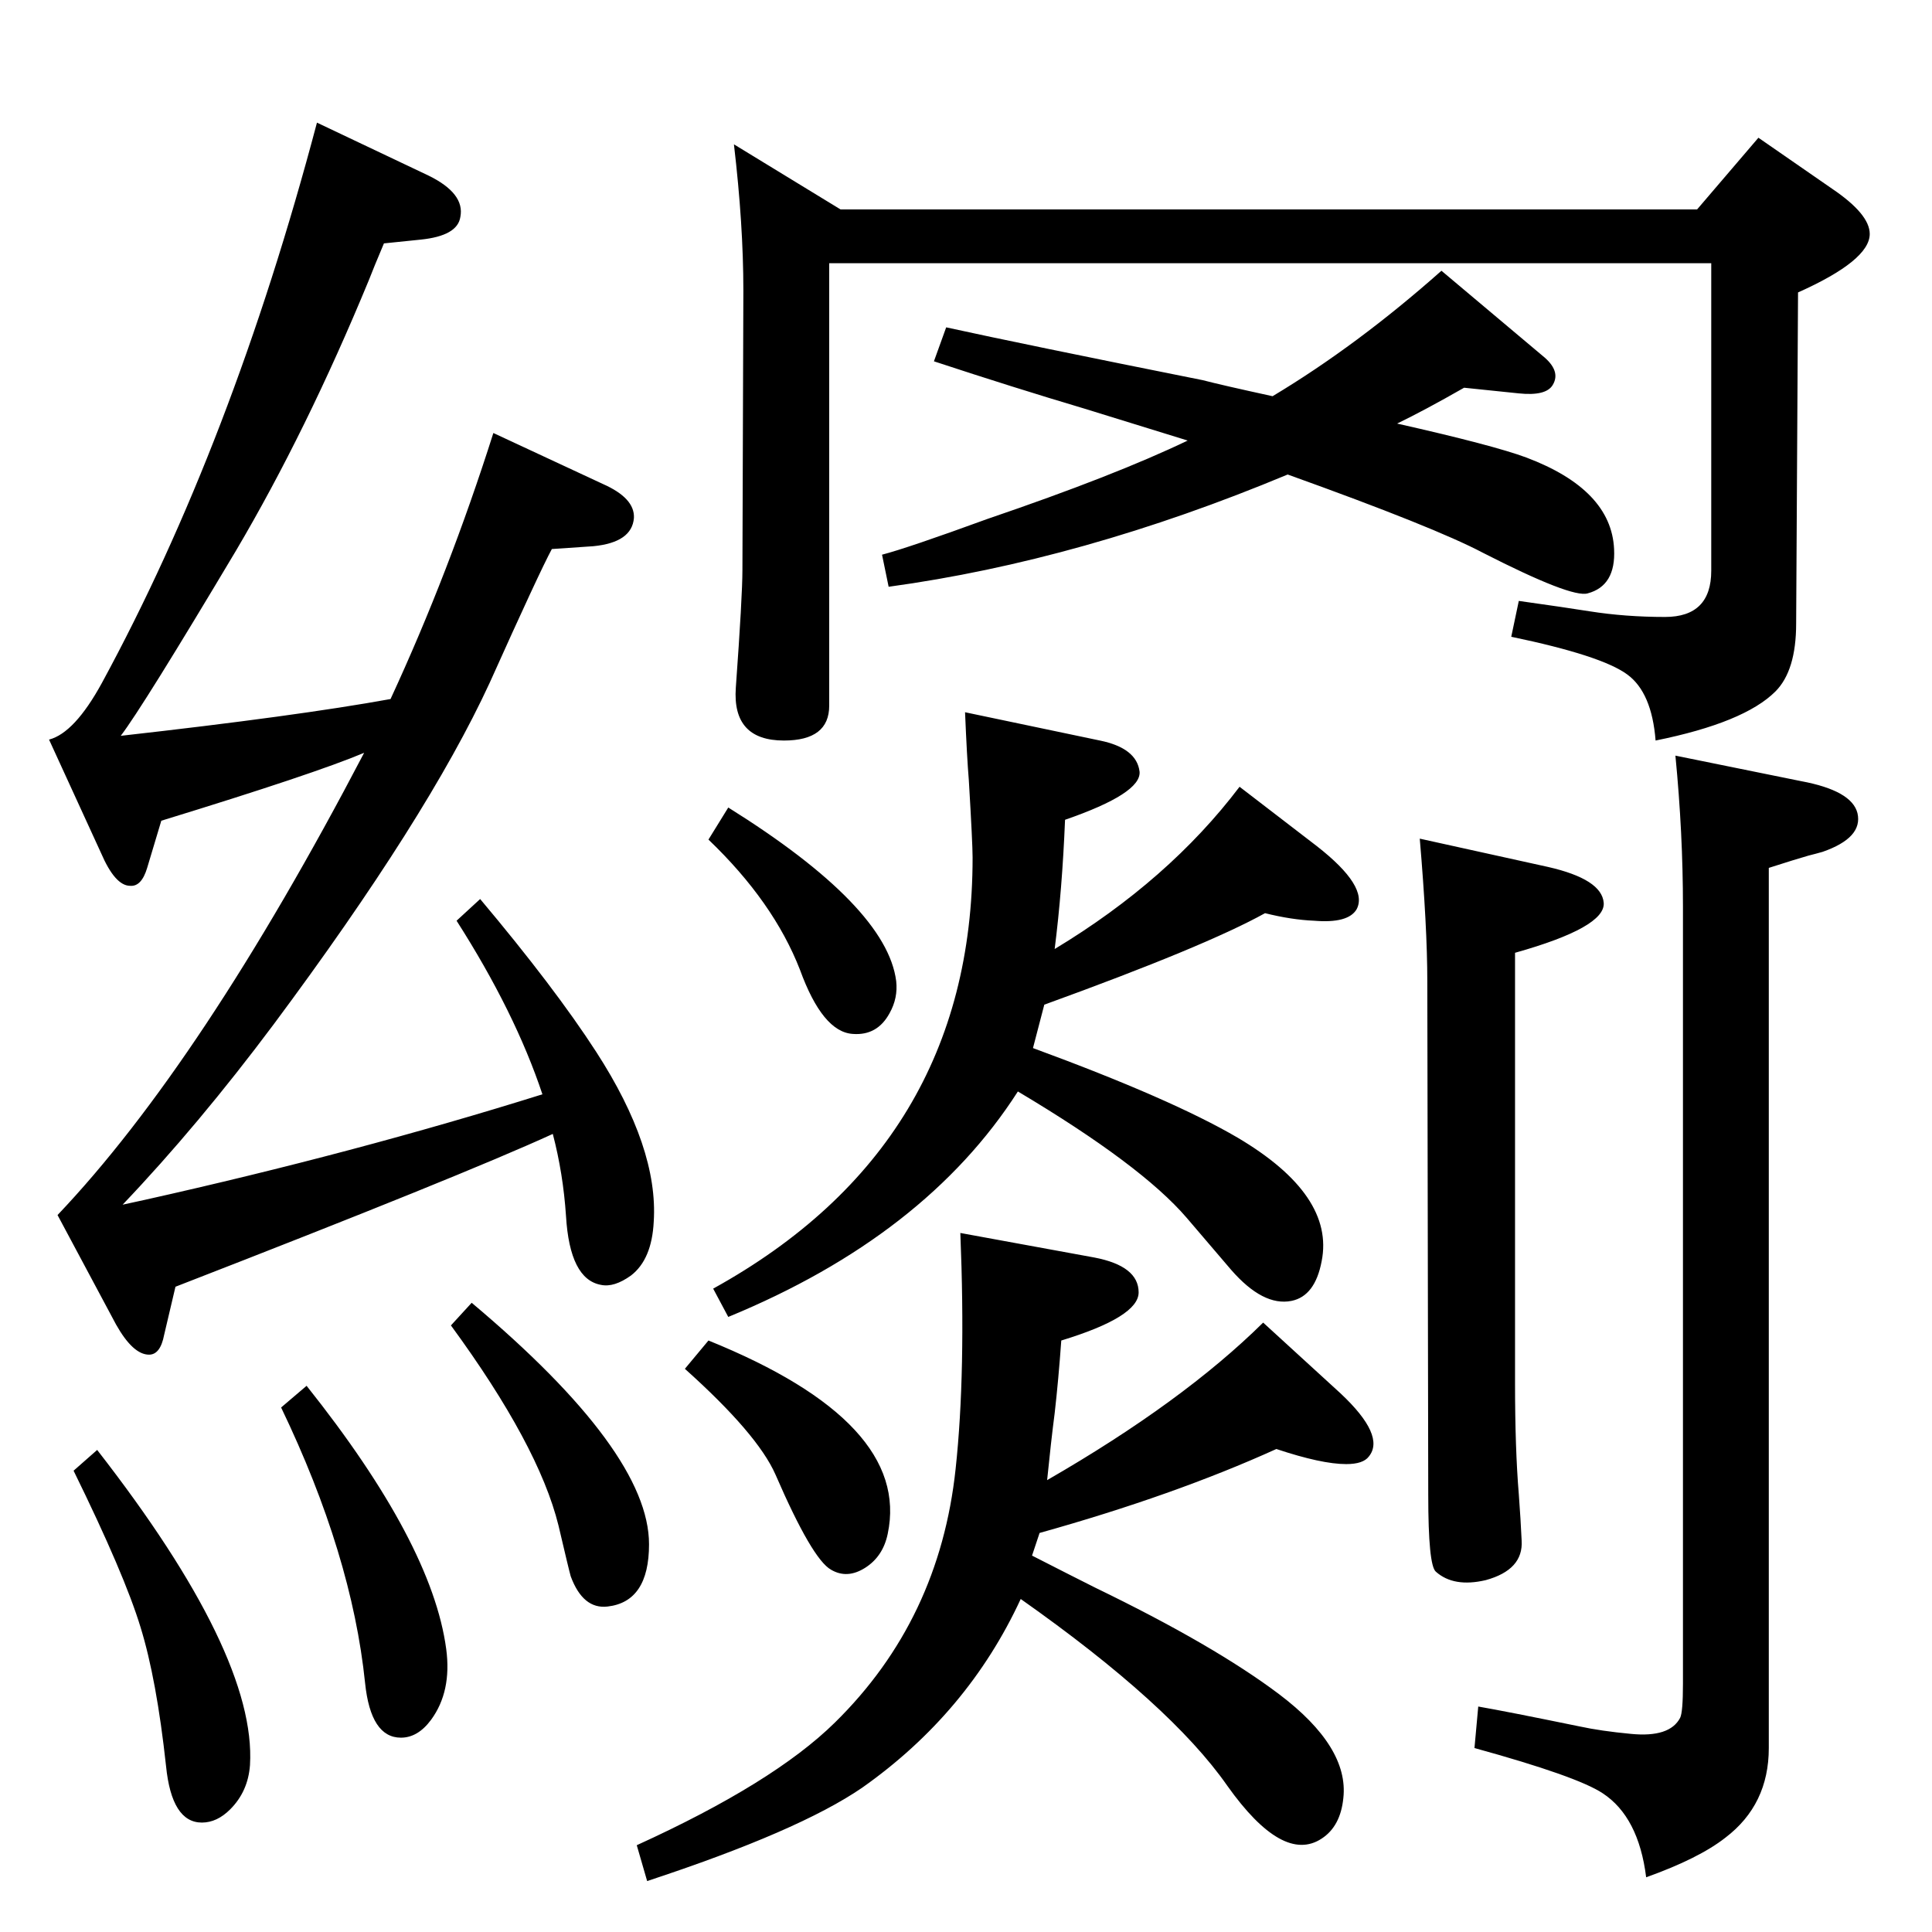 <?xml version="1.0" standalone="no"?>
<!DOCTYPE svg PUBLIC "-//W3C//DTD SVG 1.1//EN" "http://www.w3.org/Graphics/SVG/1.1/DTD/svg11.dtd" >
<svg xmlns="http://www.w3.org/2000/svg" xmlns:xlink="http://www.w3.org/1999/xlink" version="1.1" viewBox="0 0 2048 2048">
  <g transform="matrix(1 0 0 -1 0 2048)">
   <path fill="currentColor"
d="M1259 1581q-32 10 -110 34q-74 22 -159 50l13 36q82 -18 272 -56q19 -5 74 -17q90 54 179 133l107 -90q20 -16 11 -31q-7 -12 -36 -9l-58 6q-42 -24 -71 -38q102 -23 137 -36q90 -34 93 -97q2 -39 -28 -47q-17 -5 -111 43q-51 27 -207 83q-218 -91 -423 -119l-7 34
q27 7 112 38q135 46 212 83zM586 846q-96 -44 -400 -162l-12 -51q-4 -21 -16 -21q-17 0 -35 32l-62 116q153 161 325 490q-52 -22 -215 -72l-15 -50q-6 -20 -18 -19q-16 0 -31 35l-55 120q27 7 56 60q138 254 228 594l118 -56q39 -19 34 -44q-3 -20 -42 -24l-39 -4
q-11 -26 -16 -39q-66 -160 -141 -287q-99 -166 -122 -196q187 21 286 39q62 134 109 282l116 -54q34 -15 33 -36q-2 -26 -43 -30l-44 -3q-13 -24 -66 -142q-66 -143 -229 -362q-80 -107 -160 -191l23 5q224 50 422 112q-29 87 -91 184l25 23q79 -94 123 -162
q66 -102 61 -180q-2 -40 -24 -57q-18 -13 -32 -10q-33 6 -37 73q-3 45 -14 87zM1776 1247l133 -27q54 -10 60 -34q6 -26 -37 -41q-7 -2 -15 -4q-14 -4 -42 -13v-933q0 -60 -46 -95q-28 -22 -84 -42q-8 64 -46 89q-27 18 -136 48l4 44q29 -5 107 -21q23 -5 55 -8q41 -4 52 17
q3 6 3 36v824q0 78 -8 160zM1814 1769h-935v-469q0 -37 -48 -37q-55 0 -51 56q7 97 7 125l1 296q0 70 -10 155l113 -69h908l65 76l78 -54q40 -27 40 -48q0 -28 -76 -62l-2 -351q0 -50 -22 -72q-33 -33 -127 -52q-4 51 -30 70q-27 20 -123 40l8 38q50 -7 75 -11q38 -6 80 -6
q49 0 49 49v326zM772 1192q168 -105 178 -184q2 -18 -7 -34q-13 -24 -39 -22q-32 2 -56 68q-28 72 -97 138zM751 627q215 -87 190 -205q-5 -24 -24 -36t-36 -2q-20 11 -59 101q-19 43 -96 112zM325 579q133 -167 148 -279q6 -45 -16 -75q-14 -19 -32 -19q-32 0 -38 58
q-14 136 -89 292zM103 511q169 -217 162 -334q-2 -28 -21 -47q-14 -14 -30 -14q-32 0 -38 60q-10 92 -27 147q-17 56 -71 166zM500 667q188 -158 188 -256q0 -61 -44 -66q-26 -3 -39 32q-2 7 -13 54q-21 85 -114 212zM1505 1159l136 -30q57 -13 59 -38q2 -26 -94 -53v-456
q0 -70 4 -118q2 -27 3 -49q2 -31 -38 -42q-34 -8 -53 9q-8 7 -8 81l-1 545q0 57 -8 151zM1341 1080q-63 -35 -234 -97l-12 -46q147 -54 217 -95q103 -61 89 -131q-7 -37 -32 -42q-30 -6 -64 33l-47 55q-48 56 -179 134q-98 -153 -307 -239l-16 30q275 152 275 457
q0 15 -4 82q-2 24 -4 72l143 -30q39 -8 42 -33q2 -23 -79 -51q-3 -74 -11 -137q121 73 196 172l82 -63q55 -43 42 -67q-9 -15 -45 -12q-24 1 -52 8zM1102 423l-8 -24q45 -23 67 -34q126 -61 195 -113q74 -56 68 -110q-3 -30 -23 -43q-41 -27 -100 56q-60 86 -219 198
q-56 -121 -168 -200q-67 -46 -228 -99l-11 38q145 66 210 130q111 109 128 269q11 102 5 250l142 -26q47 -9 47 -37q0 -26 -82 -51q-3 -42 -7 -77q-4 -31 -8 -71q144 83 229 167l82 -75q48 -45 30 -67q-6 -8 -24 -8q-26 0 -74 16q-108 -49 -251 -89z" />
  </g>

</svg>
